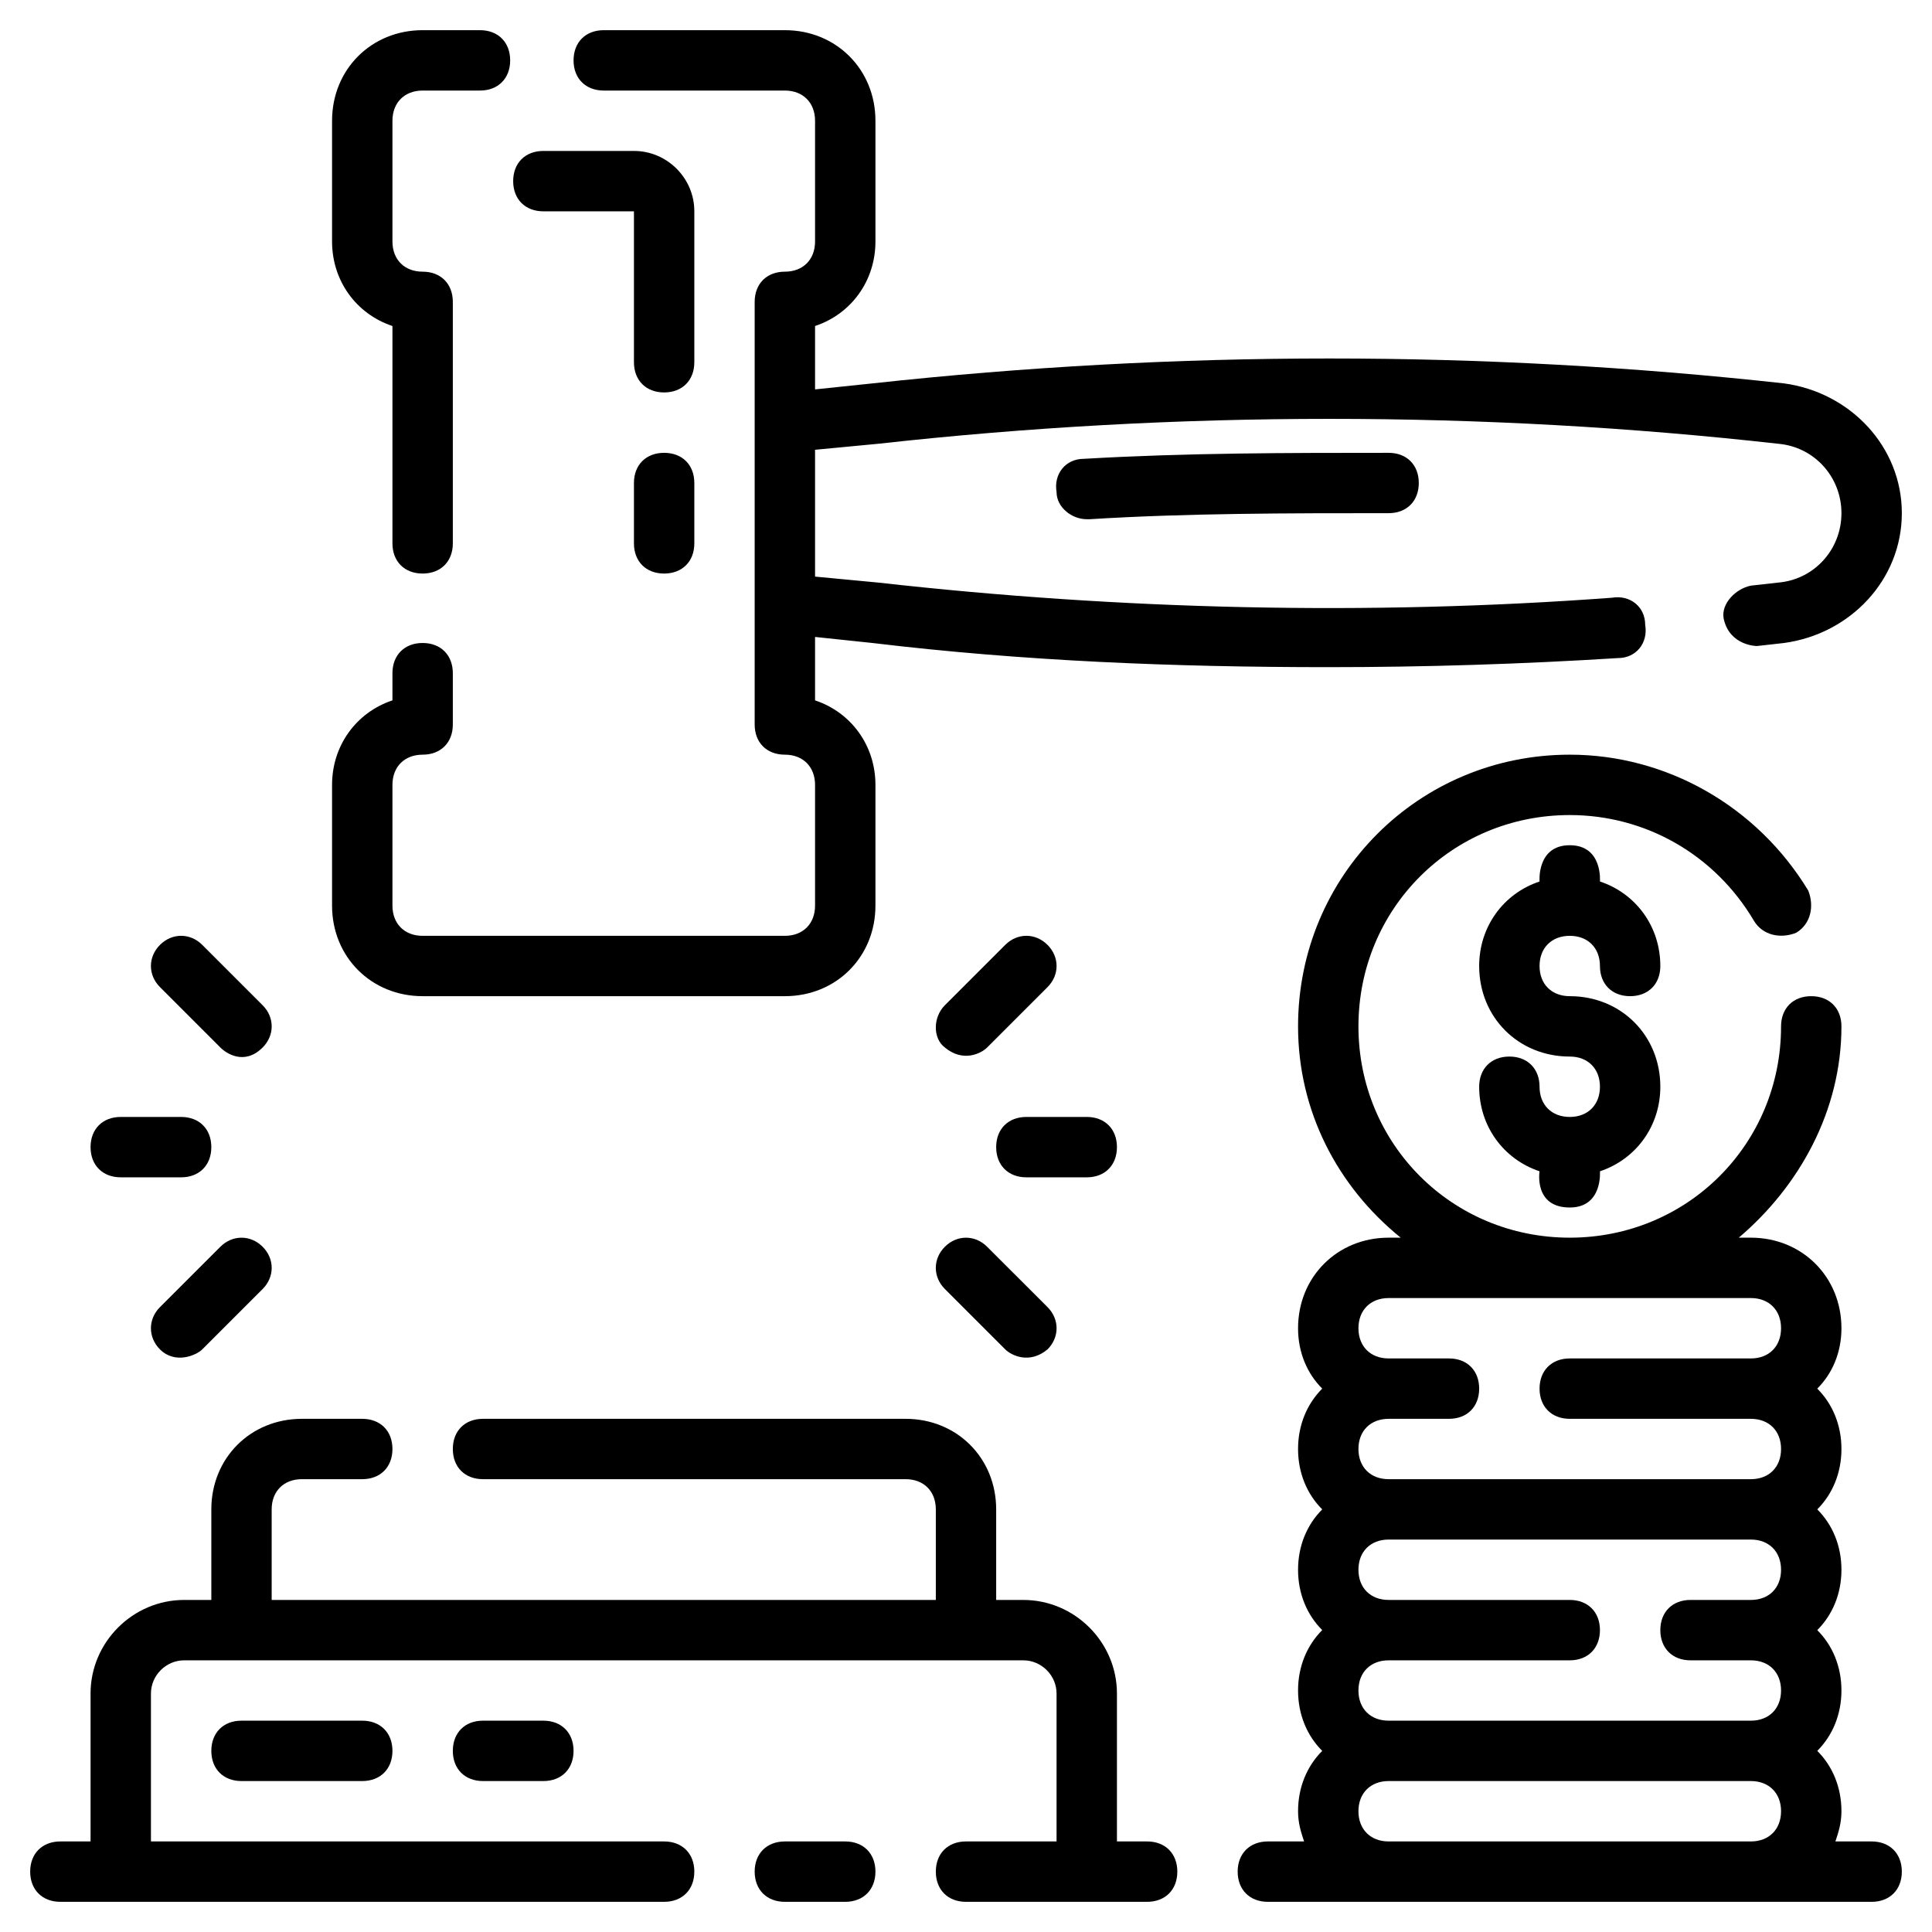 <svg width="47" height="47" viewBox="0 0 47 47" fill="none" xmlns="http://www.w3.org/2000/svg">
<g clip-path="url(#clip0_931_3861)">
<path d="M9.547 7.931V13.219C9.547 13.659 9.841 13.953 10.281 13.953C10.722 13.953 11.016 13.659 11.016 13.219V7.344C11.016 6.903 10.722 6.609 10.281 6.609C9.841 6.609 9.547 6.316 9.547 5.875V2.938C9.547 2.497 9.841 2.203 10.281 2.203H11.677C12.117 2.203 12.411 1.909 12.411 1.469C12.411 1.028 12.117 0.734 11.677 0.734H10.281C9.033 0.734 8.078 1.689 8.078 2.938V5.875C8.078 6.83 8.666 7.638 9.547 7.931Z" fill="black"/>
<path d="M10.281 24.234H19.094C20.342 24.234 21.297 23.28 21.297 22.031V19.094C21.297 18.139 20.709 17.331 19.828 17.038V15.495L21.223 15.642C24.895 16.083 28.567 16.23 32.312 16.23C34.663 16.23 37.013 16.156 39.362 16.009C39.803 16.009 40.097 15.642 40.023 15.202C40.023 14.761 39.656 14.467 39.216 14.541C33.267 14.981 27.245 14.834 21.37 14.173L19.828 14.027V10.942L21.37 10.795C28.641 9.988 36.058 9.988 43.255 10.795C44.136 10.869 44.797 11.603 44.797 12.484C44.797 13.366 44.136 14.1 43.255 14.173L42.594 14.247C42.227 14.32 41.859 14.688 41.933 15.055C42.08 15.716 42.741 15.716 42.741 15.716L43.402 15.642C45.017 15.422 46.266 14.1 46.266 12.484C46.266 10.869 45.017 9.547 43.402 9.327C36.058 8.519 28.641 8.519 21.223 9.327L19.828 9.473V7.931C20.709 7.638 21.297 6.83 21.297 5.875V2.938C21.297 1.689 20.342 0.734 19.094 0.734H14.688C14.247 0.734 13.953 1.028 13.953 1.469C13.953 1.909 14.247 2.203 14.688 2.203H19.094C19.534 2.203 19.828 2.497 19.828 2.938V5.875C19.828 6.316 19.534 6.609 19.094 6.609C18.653 6.609 18.359 6.903 18.359 7.344V17.625C18.359 18.066 18.653 18.359 19.094 18.359C19.534 18.359 19.828 18.653 19.828 19.094V22.031C19.828 22.472 19.534 22.766 19.094 22.766H10.281C9.841 22.766 9.547 22.472 9.547 22.031V19.094C9.547 18.653 9.841 18.359 10.281 18.359C10.722 18.359 11.016 18.066 11.016 17.625V16.377C11.016 15.936 10.722 15.642 10.281 15.642C9.841 15.642 9.547 15.936 9.547 16.377V17.038C8.666 17.331 8.078 18.139 8.078 19.094V22.031C8.078 23.28 9.033 24.234 10.281 24.234Z" fill="black"/>
<path d="M27.906 44.797H27.172V41.198C27.172 39.95 26.144 38.922 24.895 38.922H24.234V36.719C24.234 35.47 23.28 34.516 22.031 34.516H11.75C11.309 34.516 11.016 34.809 11.016 35.25C11.016 35.691 11.309 35.984 11.75 35.984H22.031C22.472 35.984 22.766 36.278 22.766 36.719V38.922H6.609V36.719C6.609 36.278 6.903 35.984 7.344 35.984H8.812C9.253 35.984 9.547 35.691 9.547 35.25C9.547 34.809 9.253 34.516 8.812 34.516H7.344C6.095 34.516 5.141 35.47 5.141 36.719V38.922H4.48C3.231 38.922 2.203 39.95 2.203 41.198V44.797H1.469C1.028 44.797 0.734 45.091 0.734 45.531C0.734 45.972 1.028 46.266 1.469 46.266H16.156C16.597 46.266 16.891 45.972 16.891 45.531C16.891 45.091 16.597 44.797 16.156 44.797H3.672V41.198C3.672 40.758 4.039 40.391 4.48 40.391H24.895C25.336 40.391 25.703 40.758 25.703 41.198V44.797H23.5C23.059 44.797 22.766 45.091 22.766 45.531C22.766 45.972 23.059 46.266 23.5 46.266H27.906C28.347 46.266 28.641 45.972 28.641 45.531C28.641 45.091 28.347 44.797 27.906 44.797Z" fill="black"/>
<path d="M20.562 44.797H19.094C18.653 44.797 18.359 45.091 18.359 45.531C18.359 45.972 18.653 46.266 19.094 46.266H20.562C21.003 46.266 21.297 45.972 21.297 45.531C21.297 45.091 21.003 44.797 20.562 44.797Z" fill="black"/>
<path d="M24.014 25.483L25.483 24.014C25.777 23.72 25.777 23.28 25.483 22.986C25.189 22.692 24.748 22.692 24.455 22.986L22.986 24.455C22.692 24.748 22.692 25.262 22.986 25.483C23.427 25.85 23.867 25.63 24.014 25.483Z" fill="black"/>
<path d="M5.361 25.483C5.508 25.63 5.948 25.923 6.389 25.483C6.683 25.189 6.683 24.748 6.389 24.455L4.92 22.986C4.627 22.692 4.186 22.692 3.892 22.986C3.598 23.28 3.598 23.72 3.892 24.014L5.361 25.483Z" fill="black"/>
<path d="M5.361 30.33L3.892 31.798C3.598 32.092 3.598 32.533 3.892 32.827C4.259 33.194 4.773 32.973 4.92 32.827L6.389 31.358C6.683 31.064 6.683 30.623 6.389 30.33C6.095 30.036 5.655 30.036 5.361 30.33Z" fill="black"/>
<path d="M22.986 31.358L24.455 32.827C24.602 32.973 25.042 33.194 25.483 32.827C25.777 32.533 25.777 32.092 25.483 31.798L24.014 30.33C23.72 30.036 23.28 30.036 22.986 30.33C22.692 30.623 22.692 31.064 22.986 31.358Z" fill="black"/>
<path d="M2.938 28.641H4.406C4.847 28.641 5.141 28.347 5.141 27.906C5.141 27.466 4.847 27.172 4.406 27.172H2.938C2.497 27.172 2.203 27.466 2.203 27.906C2.203 28.347 2.497 28.641 2.938 28.641Z" fill="black"/>
<path d="M27.172 27.906C27.172 27.466 26.878 27.172 26.438 27.172H24.969C24.528 27.172 24.234 27.466 24.234 27.906C24.234 28.347 24.528 28.641 24.969 28.641H26.438C26.878 28.641 27.172 28.347 27.172 27.906Z" fill="black"/>
<path d="M13.219 5.141H15.422V8.812C15.422 9.253 15.716 9.547 16.156 9.547C16.597 9.547 16.891 9.253 16.891 8.812V5.141C16.891 4.333 16.23 3.672 15.422 3.672H13.219C12.778 3.672 12.484 3.966 12.484 4.406C12.484 4.847 12.778 5.141 13.219 5.141Z" fill="black"/>
<path d="M16.156 11.016C15.716 11.016 15.422 11.309 15.422 11.75V13.219C15.422 13.659 15.716 13.953 16.156 13.953C16.597 13.953 16.891 13.659 16.891 13.219V11.75C16.891 11.309 16.597 11.016 16.156 11.016Z" fill="black"/>
<path d="M5.875 41.859C5.434 41.859 5.141 42.153 5.141 42.594C5.141 43.034 5.434 43.328 5.875 43.328H8.812C9.253 43.328 9.547 43.034 9.547 42.594C9.547 42.153 9.253 41.859 8.812 41.859H5.875Z" fill="black"/>
<path d="M11.75 41.859C11.309 41.859 11.016 42.153 11.016 42.594C11.016 43.034 11.309 43.328 11.75 43.328H13.219C13.659 43.328 13.953 43.034 13.953 42.594C13.953 42.153 13.659 41.859 13.219 41.859H11.75Z" fill="black"/>
<path d="M26.364 11.162C25.923 11.162 25.629 11.53 25.703 11.97C25.703 12.338 26.07 12.631 26.437 12.631H26.511C28.86 12.484 31.357 12.484 33.781 12.484C34.221 12.484 34.515 12.191 34.515 11.75C34.515 11.309 34.221 11.016 33.781 11.016C31.357 11.016 28.86 11.016 26.364 11.162Z" fill="black"/>
<path d="M45.531 44.797H44.65C44.723 44.577 44.797 44.356 44.797 44.062C44.797 43.475 44.577 42.961 44.209 42.594C44.577 42.227 44.797 41.712 44.797 41.125C44.797 40.538 44.577 40.023 44.209 39.656C44.577 39.289 44.797 38.775 44.797 38.188C44.797 37.6 44.577 37.086 44.209 36.719C44.577 36.352 44.797 35.837 44.797 35.25C44.797 34.663 44.577 34.148 44.209 33.781C44.577 33.414 44.797 32.9 44.797 32.312C44.797 31.064 43.842 30.109 42.594 30.109H42.3C43.769 28.861 44.797 27.025 44.797 24.969C44.797 24.528 44.503 24.234 44.062 24.234C43.622 24.234 43.328 24.528 43.328 24.969C43.328 27.833 41.052 30.109 38.188 30.109C35.323 30.109 33.047 27.833 33.047 24.969C33.047 22.105 35.323 19.828 38.188 19.828C40.023 19.828 41.712 20.783 42.667 22.398C42.888 22.766 43.328 22.839 43.695 22.692C44.062 22.472 44.136 22.031 43.989 21.664C42.741 19.608 40.538 18.359 38.188 18.359C34.516 18.359 31.578 21.297 31.578 24.969C31.578 27.025 32.533 28.861 34.075 30.109H33.781C32.533 30.109 31.578 31.064 31.578 32.312C31.578 32.9 31.798 33.414 32.166 33.781C31.798 34.148 31.578 34.663 31.578 35.25C31.578 35.837 31.798 36.352 32.166 36.719C31.798 37.086 31.578 37.6 31.578 38.188C31.578 38.775 31.798 39.289 32.166 39.656C31.798 40.023 31.578 40.538 31.578 41.125C31.578 41.712 31.798 42.227 32.166 42.594C31.798 42.961 31.578 43.475 31.578 44.062C31.578 44.356 31.652 44.577 31.725 44.797H30.844C30.403 44.797 30.109 45.091 30.109 45.531C30.109 45.972 30.403 46.266 30.844 46.266H45.531C45.972 46.266 46.266 45.972 46.266 45.531C46.266 45.091 45.972 44.797 45.531 44.797ZM42.594 44.797H33.781C33.341 44.797 33.047 44.503 33.047 44.062C33.047 43.622 33.341 43.328 33.781 43.328H42.594C43.034 43.328 43.328 43.622 43.328 44.062C43.328 44.503 43.034 44.797 42.594 44.797ZM41.125 40.391H42.594C43.034 40.391 43.328 40.684 43.328 41.125C43.328 41.566 43.034 41.859 42.594 41.859H33.781C33.341 41.859 33.047 41.566 33.047 41.125C33.047 40.684 33.341 40.391 33.781 40.391H38.188C38.628 40.391 38.922 40.097 38.922 39.656C38.922 39.216 38.628 38.922 38.188 38.922H33.781C33.341 38.922 33.047 38.628 33.047 38.188C33.047 37.747 33.341 37.453 33.781 37.453H42.594C43.034 37.453 43.328 37.747 43.328 38.188C43.328 38.628 43.034 38.922 42.594 38.922H41.125C40.684 38.922 40.391 39.216 40.391 39.656C40.391 40.097 40.684 40.391 41.125 40.391ZM38.188 34.516H42.594C43.034 34.516 43.328 34.809 43.328 35.25C43.328 35.691 43.034 35.984 42.594 35.984H33.781C33.341 35.984 33.047 35.691 33.047 35.25C33.047 34.809 33.341 34.516 33.781 34.516H35.25C35.691 34.516 35.984 34.222 35.984 33.781C35.984 33.341 35.691 33.047 35.25 33.047H33.781C33.341 33.047 33.047 32.753 33.047 32.312C33.047 31.872 33.341 31.578 33.781 31.578H42.594C43.034 31.578 43.328 31.872 43.328 32.312C43.328 32.753 43.034 33.047 42.594 33.047H38.188C37.747 33.047 37.453 33.341 37.453 33.781C37.453 34.222 37.747 34.516 38.188 34.516Z" fill="black"/>
<path d="M38.188 22.766C38.628 22.766 38.922 23.059 38.922 23.5C38.922 23.941 39.216 24.234 39.656 24.234C40.097 24.234 40.391 23.941 40.391 23.5C40.391 22.545 39.803 21.738 38.922 21.444C38.922 21.444 38.995 20.562 38.188 20.562C37.38 20.562 37.453 21.444 37.453 21.444C36.572 21.738 35.984 22.545 35.984 23.5C35.984 24.748 36.939 25.703 38.188 25.703C38.628 25.703 38.922 25.997 38.922 26.438C38.922 26.878 38.628 27.172 38.188 27.172C37.747 27.172 37.453 26.878 37.453 26.438C37.453 25.997 37.159 25.703 36.719 25.703C36.278 25.703 35.984 25.997 35.984 26.438C35.984 27.392 36.572 28.2 37.453 28.494C37.453 28.494 37.306 29.375 38.188 29.375C38.995 29.375 38.922 28.494 38.922 28.494C39.803 28.2 40.391 27.392 40.391 26.438C40.391 25.189 39.436 24.234 38.188 24.234C37.747 24.234 37.453 23.941 37.453 23.5C37.453 23.059 37.747 22.766 38.188 22.766Z" fill="black"/>
</g>
<defs>
<clipPath id="clip0_931_3861">
<rect width="47" height="47" fill="white"/>
</clipPath>
</defs>
</svg>
